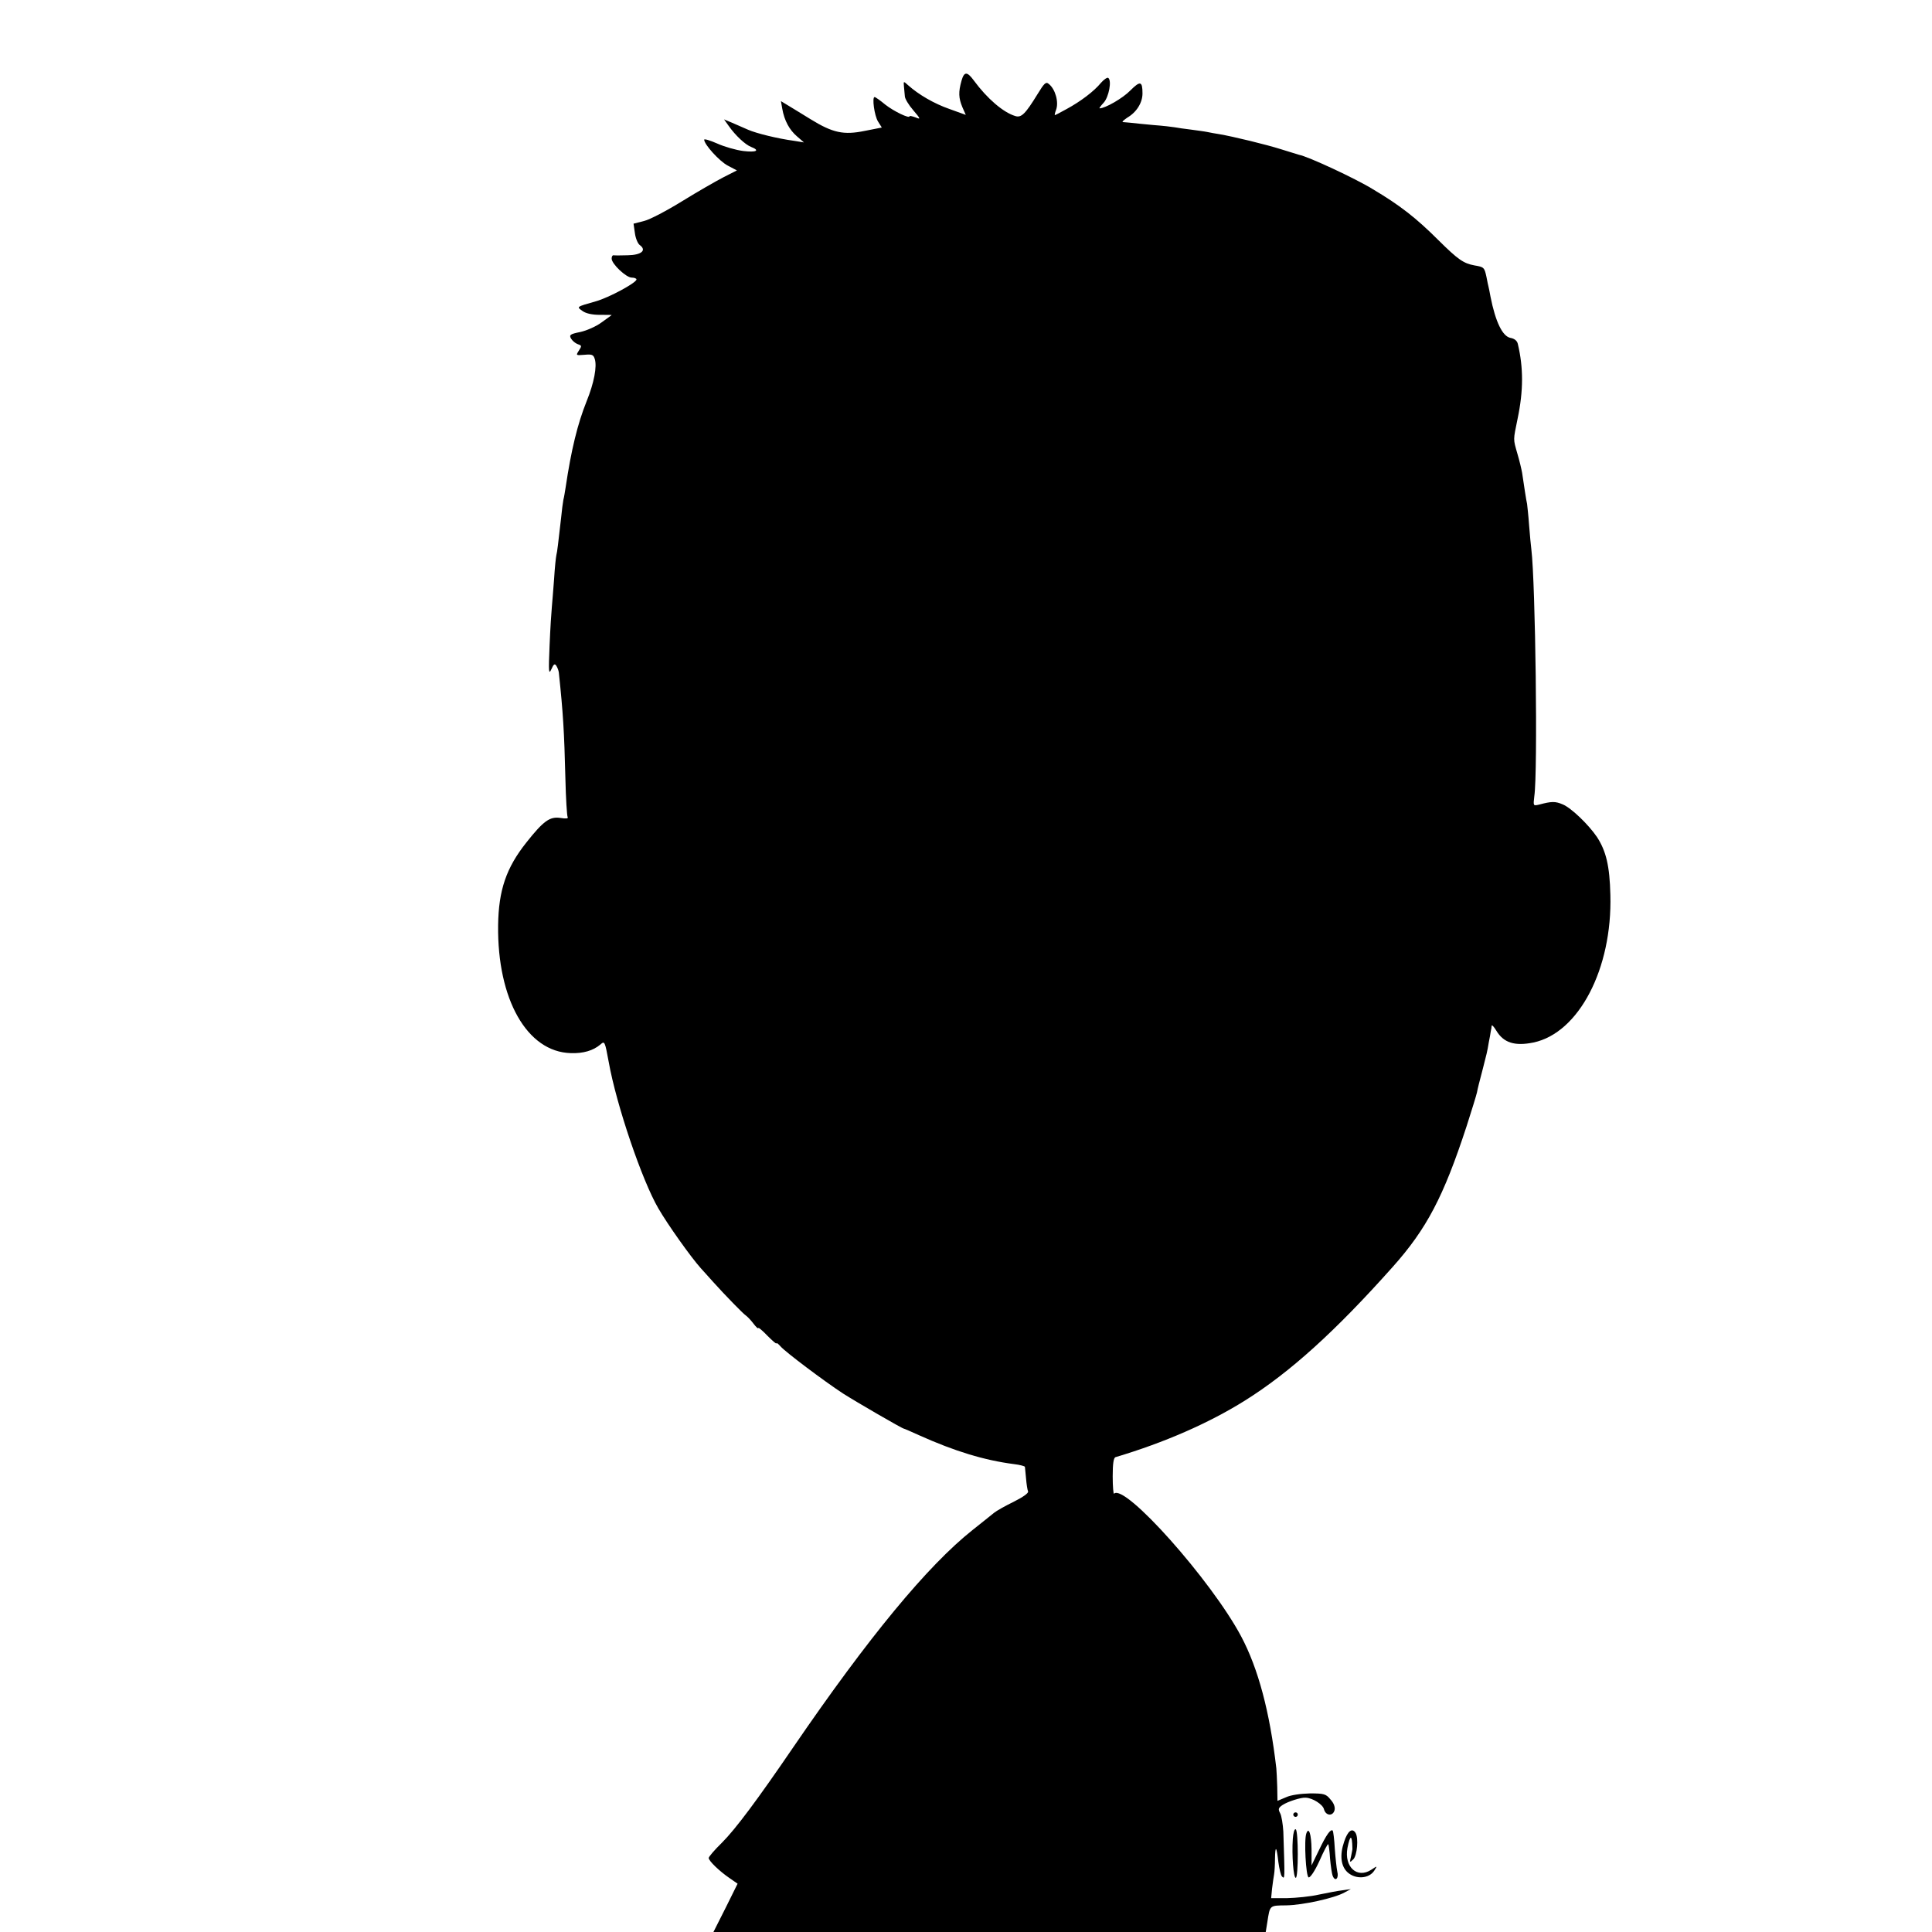 <?xml version="1.0" standalone="no"?>
<!DOCTYPE svg PUBLIC "-//W3C//DTD SVG 20010904//EN"
 "http://www.w3.org/TR/2001/REC-SVG-20010904/DTD/svg10.dtd">
<svg version="1.0" xmlns="http://www.w3.org/2000/svg"
 width="856pt" height="856pt" viewBox="0 0 856 856"
 preserveAspectRatio="xMidYMid meet">
<g transform="translate(0,856) scale(0.1,-0.1)"
fill="#000000" stroke="none">
<path d="M4260 8202 c-14 -50 -13 -76 4 -117 l15 -34 -72 26 c-69 24 -137 64
-183 105 -21 19 -21 19 -19 -4 1 -13 3 -32 4 -44 0 -11 17 -39 37 -62 34 -40
34 -42 10 -32 -14 5 -26 8 -26 5 0 -12 -70 22 -107 51 -23 19 -44 34 -48 34
-12 0 -1 -82 15 -108 l17 -27 -76 -15 c-93 -19 -141 -9 -240 52 -36 22 -81 50
-98 60 l-33 20 6 -34 c9 -52 32 -94 65 -122 l31 -27 -43 7 c-74 10 -167 33
-204 49 -19 8 -51 22 -71 31 l-36 15 20 -28 c30 -43 74 -84 100 -94 41 -16 23
-25 -35 -18 -32 4 -84 19 -115 33 -32 14 -58 22 -58 17 0 -21 68 -96 105 -115
l40 -21 -59 -30 c-33 -17 -115 -64 -183 -106 -68 -42 -144 -82 -169 -88 l-47
-12 6 -42 c3 -23 13 -47 22 -53 31 -23 7 -44 -54 -45 -31 -1 -59 -1 -63 0 -5
0 -8 -6 -8 -15 0 -23 64 -84 89 -84 12 0 21 -4 21 -8 0 -15 -123 -81 -180 -97
-88 -25 -86 -24 -59 -43 15 -11 43 -17 77 -17 28 0 52 0 52 -1 0 0 -20 -15
-44 -32 -24 -18 -67 -37 -95 -43 -45 -9 -50 -13 -41 -29 6 -10 19 -21 30 -25
18 -6 18 -8 5 -28 -14 -22 -14 -22 24 -19 33 3 40 1 46 -18 11 -33 -3 -107
-36 -188 -40 -100 -68 -214 -93 -382 -3 -19 -7 -44 -10 -55 -2 -11 -7 -47 -10
-80 -13 -113 -17 -150 -21 -165 -2 -8 -7 -55 -10 -105 -4 -49 -8 -106 -10
-125 -2 -19 -7 -96 -10 -170 -5 -118 -4 -131 8 -105 10 23 15 26 22 15 5 -8
10 -21 11 -30 19 -179 24 -264 29 -467 2 -90 7 -168 10 -173 4 -7 -7 -8 -32
-4 -47 7 -75 -13 -151 -109 -89 -112 -123 -211 -125 -367 -4 -327 128 -561
322 -566 55 -2 99 11 131 38 19 17 20 15 37 -77 34 -191 148 -526 220 -649 41
-71 144 -216 188 -265 16 -18 41 -45 54 -60 53 -59 134 -142 145 -149 6 -4 22
-20 34 -36 12 -16 22 -25 22 -20 0 4 18 -11 40 -34 22 -22 40 -38 40 -34 1 4
8 -2 18 -13 20 -24 193 -154 277 -209 58 -37 263 -156 270 -156 2 0 32 -13 67
-29 158 -71 289 -111 421 -128 26 -3 47 -9 48 -12 0 -3 3 -26 5 -51 2 -25 6
-51 9 -58 3 -7 -22 -25 -64 -46 -37 -18 -76 -40 -87 -49 -10 -8 -53 -43 -95
-76 -199 -158 -461 -475 -794 -962 -159 -233 -256 -363 -316 -423 -33 -32 -59
-63 -59 -68 0 -13 48 -59 92 -89 l36 -25 -53 -107 -54 -107 1224 0 1223 0 7
43 c12 77 9 74 84 75 73 1 214 32 258 57 l28 15 -35 -5 c-19 -2 -66 -11 -105
-19 -38 -9 -102 -15 -142 -16 l-71 0 4 42 c3 24 7 52 9 63 2 11 4 42 4 69 1
62 7 57 15 -14 4 -30 11 -59 16 -64 13 -13 13 -16 6 199 -2 33 -8 70 -14 81
-10 19 -8 24 11 37 23 15 82 34 102 32 31 -1 76 -30 81 -51 8 -30 40 -32 47
-4 3 13 -3 31 -18 47 -20 25 -29 27 -91 27 -41 -1 -85 -7 -106 -17 l-38 -16
-1 62 c-1 34 -3 71 -4 82 -29 250 -80 442 -156 585 -132 248 -516 679 -563
632 -3 -3 -6 32 -6 77 0 57 4 83 13 85 215 64 412 150 572 250 200 125 401
307 655 592 151 169 226 312 328 624 22 69 43 136 46 150 5 25 7 32 26 105 16
62 20 77 26 115 4 19 8 42 9 50 2 8 4 20 4 25 1 6 10 -4 21 -22 32 -53 81 -69
164 -52 201 42 350 327 341 654 -3 129 -19 194 -59 256 -38 56 -114 129 -152
145 -33 14 -49 14 -105 -1 -26 -6 -26 -6 -21 37 16 108 5 945 -13 1093 -2 17
-7 65 -10 107 -3 43 -8 86 -9 95 -4 17 -13 77 -22 138 -3 17 -12 55 -21 85
-19 67 -19 57 1 155 26 124 26 226 1 331 -3 14 -15 24 -33 27 -35 7 -66 71
-88 182 -4 22 -8 42 -9 45 -1 3 -5 22 -9 43 -9 42 -11 44 -53 51 -49 9 -73 26
-159 111 -99 99 -172 156 -292 227 -76 47 -287 145 -326 152 -6 2 -42 13 -81
25 -63 20 -210 56 -275 67 -14 2 -36 6 -50 9 -14 3 -47 7 -75 11 -27 3 -59 8
-70 10 -11 2 -54 7 -95 10 -41 4 -86 8 -100 10 -14 1 -29 3 -35 3 -5 1 4 9 20
20 41 24 67 66 67 107 0 55 -10 57 -54 13 -33 -34 -111 -79 -136 -79 -3 0 5
11 18 25 23 25 37 99 20 110 -4 3 -19 -7 -32 -22 -30 -37 -91 -83 -152 -116
-27 -15 -50 -27 -52 -27 -2 0 0 10 5 23 13 34 -3 92 -32 115 -13 11 -20 4 -50
-45 -54 -88 -72 -106 -99 -97 -53 16 -124 77 -183 157 -30 41 -43 41 -55 -1z"/>
<path d="M5730 520 c0 -5 5 -10 10 -10 6 0 10 5 10 10 0 6 -4 10 -10 10 -5 0
-10 -4 -10 -10z"/>
<path d="M5728 413 c-5 -74 3 -173 13 -173 12 0 12 207 0 215 -6 3 -11 -16
-13 -42z"/>
<path d="M5788 437 c-11 -28 -2 -191 10 -195 7 -2 27 27 48 73 19 43 36 76 39
74 2 -2 6 -31 8 -64 3 -33 8 -68 12 -77 11 -27 28 -10 20 20 -3 14 -8 60 -11
101 -2 41 -7 77 -9 80 -9 9 -28 -17 -61 -86 l-33 -68 0 72 c-1 66 -12 101 -23
70z"/>
<path d="M5955 399 c-20 -59 -14 -108 16 -135 36 -32 95 -28 118 8 14 22 14
22 -13 4 -63 -41 -121 12 -106 96 12 61 21 61 22 -2 1 -3 -3 -18 -6 -35 -7
-28 -6 -29 10 -13 17 17 24 94 10 117 -15 24 -35 9 -51 -40z"/>
</g>
</svg>
